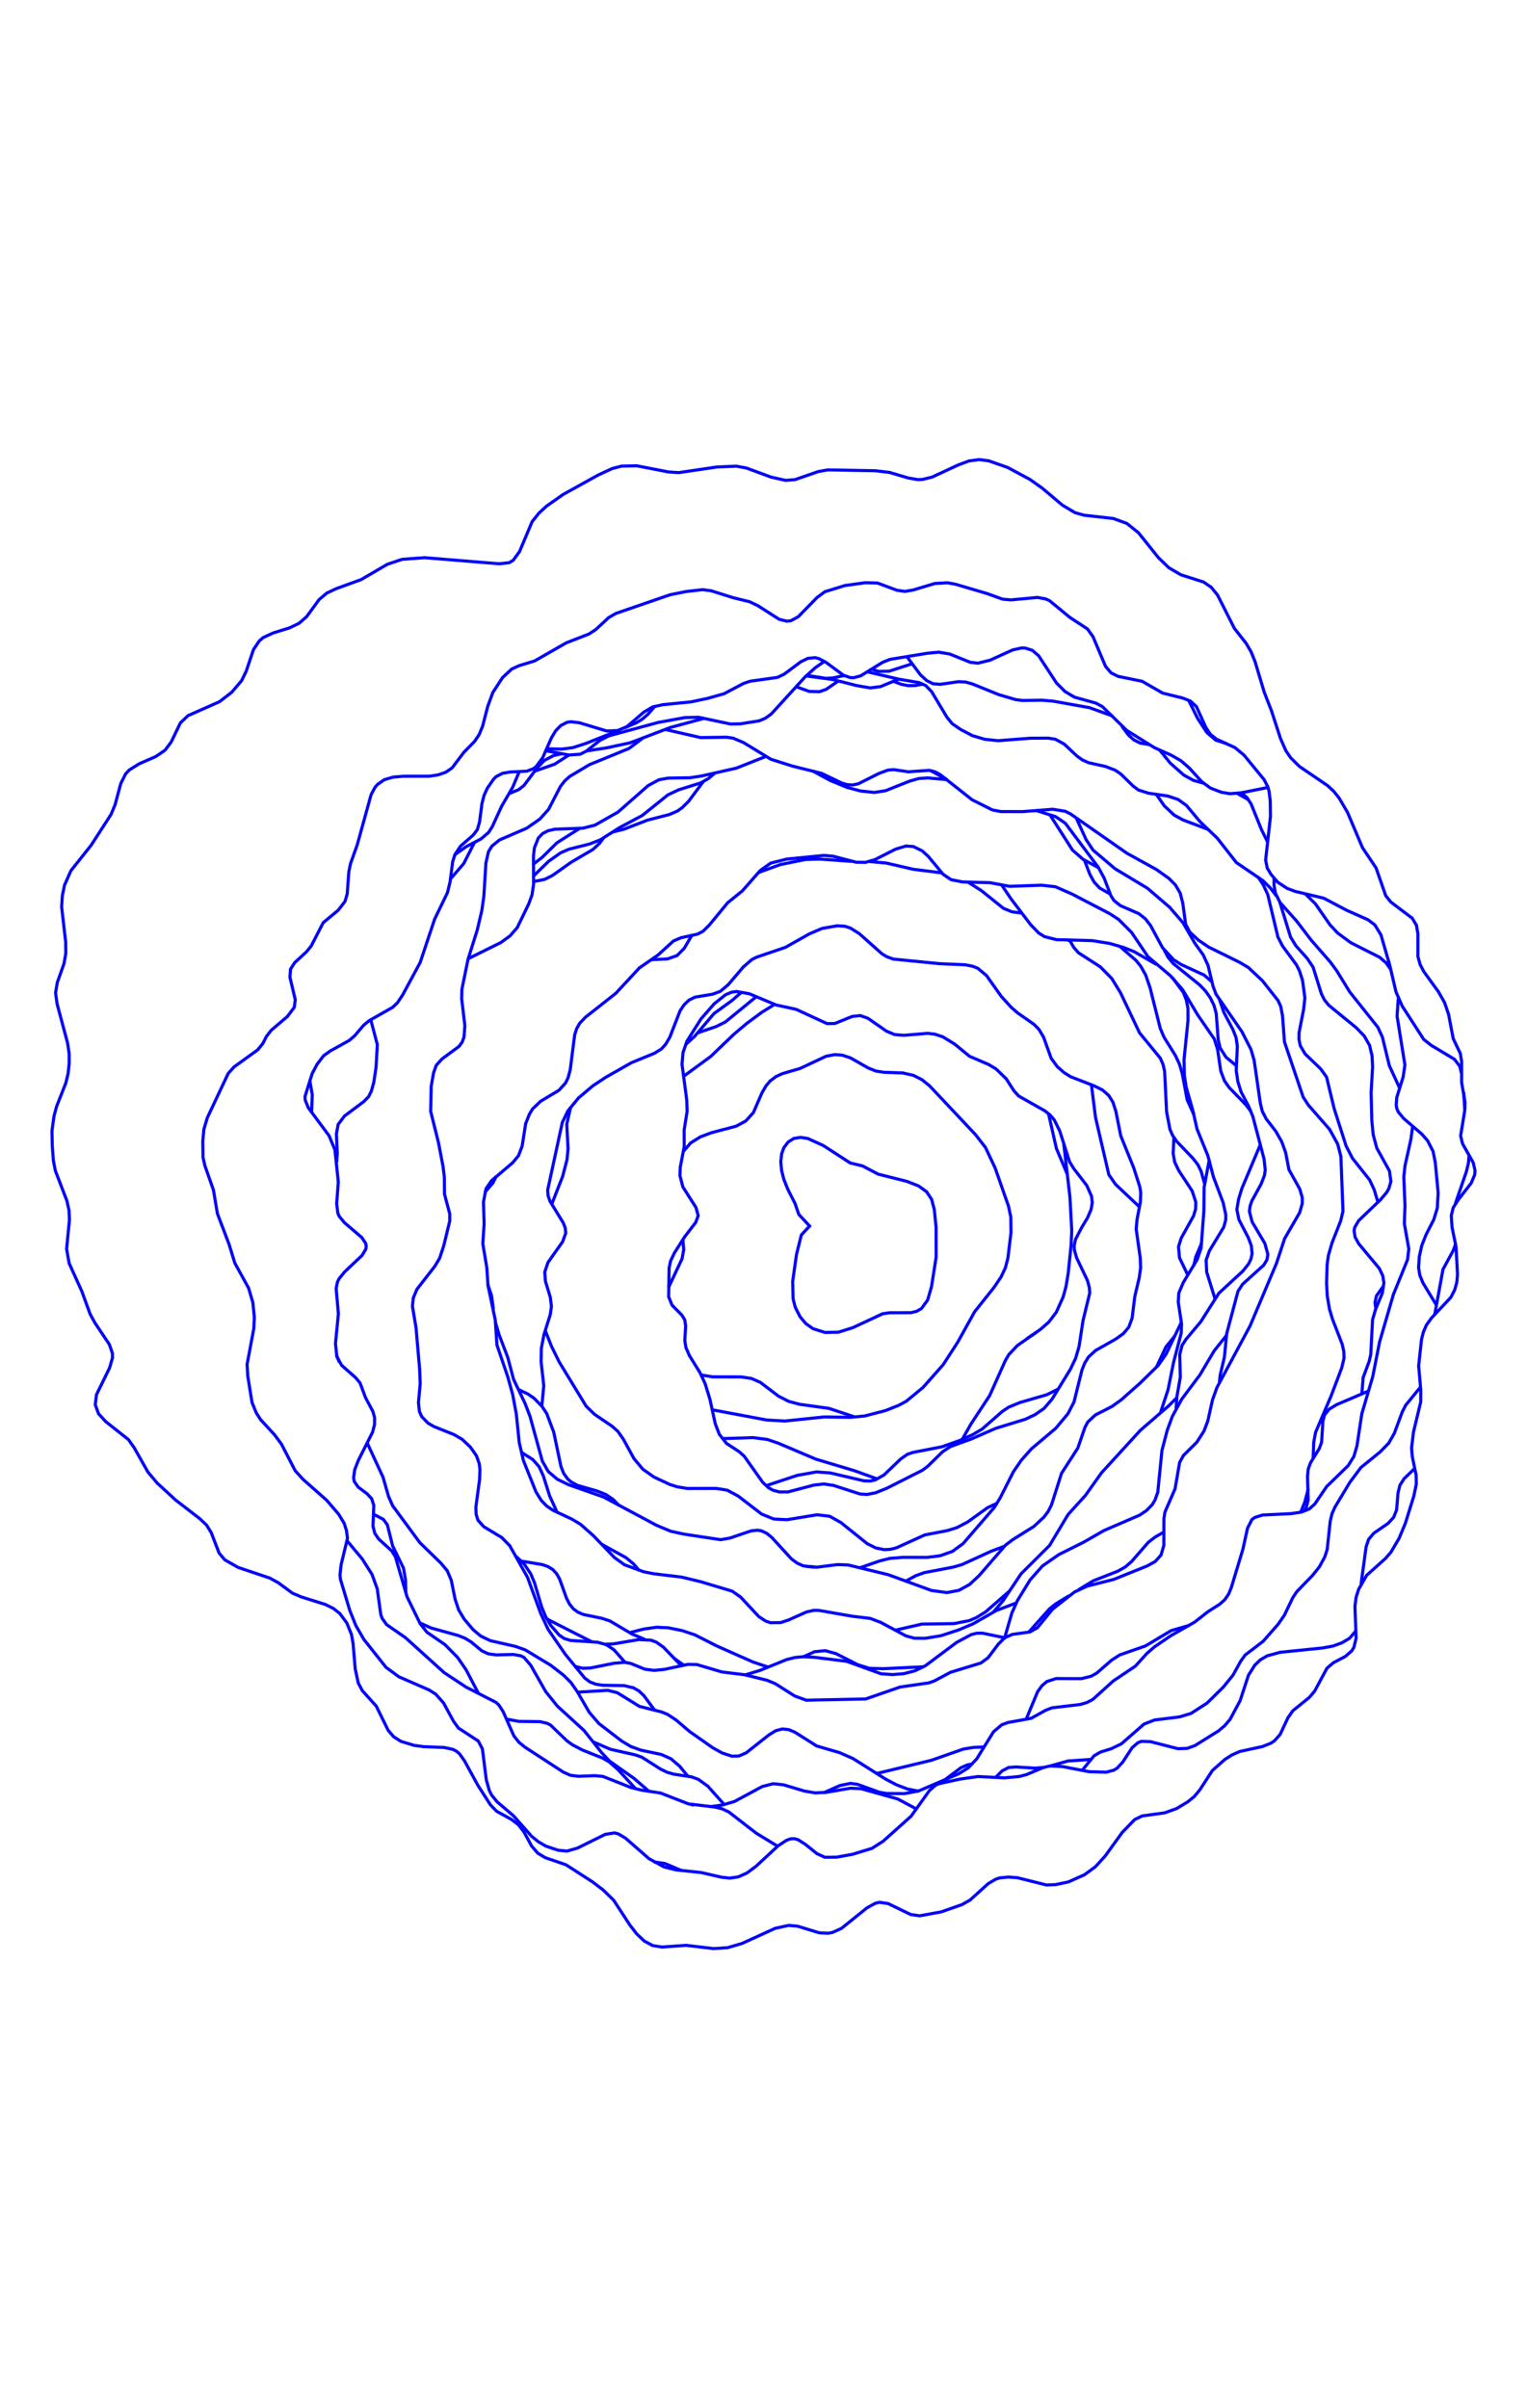 <?xml version="1.0" encoding="utf-8" ?>
<svg xmlns="http://www.w3.org/2000/svg" xmlns:cc="http://creativecommons.org/ns" xmlns:dc="http://purl.org/dc/elements/1.1/" xmlns:ev="http://www.w3.org/2001/xml-events" xmlns:inkscape="http://www.inkscape.org/namespaces/inkscape" xmlns:rdf="http://www.w3.org/1999/02/22-rdf-syntax-ns" xmlns:sodipodi="http://sodipodi.sourceforge.net/DTD/sodipodi-0.dtd" xmlns:xlink="http://www.w3.org/1999/xlink" baseProfile="tiny" height="20.5cm" version="1.2" viewBox="0 0 491.339 774.803" width="13.0cm">
  <defs/>
  <g fill="none" id="layer1" inkscape:groupmode="layer" inkscape:label="1" stroke="#0000ff" style="display:inline">
    <polygon points="253.595,367.431 255.433,366.28 257.613,365.933 259.94,366.304 264.922,368.569 273.562,374.167 277.53,375.127 282.562,377.763 291.803,380.095 295.561,381.56 298.142,383.429 299.768,385.889 300.611,389.079 301.204,394.831 301.225,404.411 299.724,413.985 298.48,418.284 296.48,421.016 294.96,421.886 293.12,422.342 286.207,422.362 284.018,422.685 274.406,427.16 269.721,428.629 265.456,428.7 261.572,427.475 259.227,425.797 257.437,423.647 255.894,420.606 255.181,417.863 255.058,412.252 256.287,403.618 257.836,397.342 260.51,394.464 257.037,390.737 255.801,387.171 253.501,382.661 252.209,379.423 251.486,376.57 251.232,373.778 251.508,371.228 252.212,369.269"/>
    <polyline points="219.957,370.365 222.211,367.745 225.316,365.789 228.907,364.442 236.851,362.341 239.92,360.702 242.42,357.954 245.145,351.672 246.446,349.403 247.816,347.784 249.689,346.364 251.783,345.42 257.446,343.759 265.776,339.844 268.547,339.318 270.986,339.473 273.697,340.38 279.328,343.592 281.792,344.581 284.406,345.002 290.438,345.201 293.888,345.978 296.681,347.388 299.119,349.365 313.88,365.048 317.073,369.165 320.19,375.754 324.506,388.081 325.251,391.603 325.299,396.625 324.307,404.8 323.493,407.916 322.103,410.851 319.875,414.161 313.595,422.046 308.154,431.857 303.458,439.099 296.987,446.399 291.61,450.829 289.236,452.112 284.941,453.827 278.211,455.58 273.589,456.005 265.114,455.893 252.568,457.199 246.694,456.871 229.161,453.582"/>
    <polyline points="232.331,462.857 242.309,462.533 246.897,463.136 250.316,464.29 262.524,469.467 275.082,473.233 282.314,475.864"/>
    <polyline points="275.168,455.931 266.727,453.131 257.311,451.817 253.785,450.88 250.505,449.204 244.665,444.766 241.792,443.507 238.414,443.005 229.281,442.982 225.648,442.394"/>
    <polyline points="215.115,414.218 219.48,404.949 219.99,402.022 219.727,398.852"/>
    <polyline points="177.501,387.522 181.046,378.457 182.455,373.058 182.778,369.671 182.374,361.713 183.616,356.16"/>
    <polyline points="159.682,378.424 158.594,380.609 156.019,383.587"/>
    <polyline points="156.986,413.351 158.178,416.935 158.769,421.3"/>
    <polyline points="159.44,425.551 160.61,429.48 163.401,436.786 165.243,443.771 168.952,451.558 170.53,455.66 174.496,470.075 176.395,473.426 179.303,475.919 182.92,477.684 194.251,481.666 211.278,490.763 215.833,492.662 220.043,493.584 231.869,495.377 234.882,494.846 241.693,492.538 243.716,492.327 244.971,492.516 246.731,493.339 248.398,494.71 254.623,501.526 256.512,502.921 258.493,503.803 262.603,504.243 269.48,503.389 272.902,503.507 285.833,506.649 299.702,511.712 304.694,512.396 308.536,511.669 311.977,509.784 314.998,506.98 323.545,497.125 325.897,495.346 332.689,491.095 335.912,488.096 337.274,486.292 338.342,484.151 341.577,473.999 346.793,465.923 349.096,459.246 350.021,457.498 352.445,455.252 357.804,452.506 360.771,450.382 366.768,445.069 372.687,439.283 375.211,435.664 380.126,425.393"/>
    <polyline points="378.013,429.833 375.158,433.349 372.117,439.826"/>
    <polyline points="378.644,449.692 375.989,452.359 366.949,460.168 354.441,473.84 349.223,481.162 343.664,487.29 337.723,497.22 328.536,506.363 322.805,514.94 319.692,518.597"/>
    <polyline points="326.977,515.744 320.571,518.169 313.143,522.429 308.419,524.423 302.732,526.276 297.664,527.104 294.185,527.076 291.469,526.314 283.348,521.962 279.996,520.698 274.393,520.03 263.436,518.126 261.883,518.1 259.511,518.629 253.714,521.22 251.18,522.049 247.904,522.09 246.351,521.555 244.157,520.119 238.296,513.836 235.618,511.945 225.352,508.868 219.301,507.414 210.296,506.335 207.048,505.677 200.936,503.447 197.675,501.094 190.935,494.092 186.788,490.419 184.027,488.766 177.917,485.913 175.876,484.52 174.181,482.778 172.451,479.981 168.421,469.912 167.081,464.165 166.123,454.89 164.981,448.763 163.407,443.036 159.902,432.743 159.357,424.662 157.014,413.55 156.644,407.88 155.355,400.162 155.772,393.77 155.571,386.664 156.381,382.464 158.173,379.85 164.96,374.088 166.847,371.798 168.012,368.722 169.135,361.543 170.34,358.483 171.376,356.772 173.95,354.315 179.867,350.773 182.004,348.396 182.799,346.722 183.468,344.248 184.91,332.964 185.537,330.973 186.52,329.234 188.334,327.315 198.165,319.565 205.754,311.386 211.692,307.293 216.666,302.769 219.106,301.703 224.412,300.551 226.162,299.658 228.18,297.686 234.149,290.439 238.844,286.656 244.673,280.023 248.009,277.686 253.121,276.408 265.087,275.223 268.098,275.491 275.495,277.414 278.462,277.454 281.543,276.568 288.157,273.205 291.503,272.2 293.874,272.363 296.774,273.782 298.735,275.585 303.45,281.282 306.018,283.026 309.707,283.752 318.593,284.002 324.881,285.166 335.085,284.798 339.589,285.298 344.971,287.661 357.063,293.96 359.941,295.827 364.132,300.033 369.379,307.813 376.602,313.927 380.541,318.444 385.358,326.501 390.73,334.298 391.775,337.601 392.794,344.572 393.987,347.732 395.495,349.885 400.817,355.381 402.525,357.582"/>
    <polyline points="405.479,368.397 399.582,382.407 398.544,385.805 397.976,389.118 398.63,392.371 401.654,398.187 402.625,400.75 402.883,403.308 402.551,404.984 401.775,406.616 399.906,408.958 392.185,416.076 386.412,425.192 381.612,430.906 380.354,432.849 379.611,435.747 379.779,443.133 378.677,449.405 378.426,453.187"/>
    <polyline points="373.379,454.597 375.831,447.159 377.649,438.179 380.092,428.88 380.174,425.851 379.119,418.9 379.301,416.03 380.726,412.658 385.254,405.157 386.472,401.528 387.367,389.585 387.443,382.042 389.088,373.214"/>
    <polyline points="387.588,380.805 386.482,376.853 385.444,374.742 383.914,372.751 378.606,367.215 377.324,365.339 376.459,363.371 375.377,357.749 374.736,344.682 374.229,342.456 373.318,340.416 366.673,332.314 360.53,319.385 357.747,314.838 354.043,311.073 346.991,306.53 345.511,304.828 344.132,302.454"/>
    <line x1="344.268" x2="343.529" y1="302.727" y2="302.453"/>
    <polyline points="360.232,304.42 365.515,308.987 367.06,310.885 368.665,313.78 370.055,317.815 373.325,330.837 374.544,333.705 378.219,339.62 379.529,342.424 380.409,345.417 381.992,353.85 384.132,358.574"/>
    <polyline points="377.722,365.998 377.486,371.117 377.976,373.885 379.233,376.525 383.606,383.187 384.77,386.759 384.714,388.968 384.051,391.189 380.074,398.348 379.203,401.116 379.518,404.651 382.21,410.257"/>
    <polyline points="384.111,407.273 384.763,404.376 386.663,399.925"/>
    <polyline points="390.962,417.914 388.263,409.237 388.096,405.408 389.136,402.442 393.753,394.831 394.406,392.451 394.421,390.863 393.569,386.941 390.428,378.604 388.658,371.845 385.153,363.221 383.808,357.255 381.699,349.878 381.081,345.966 380.986,340.869 382.262,328.308 382.249,324.414 381.723,321.746 380.767,319.321 377.326,314.66"/>
    <polyline points="372.198,310.355 364.936,306.197 361.58,304.851 357.144,303.565 351.504,302.641 339.914,302.314 336.071,301.346 334.227,300.183 331.638,297.511 325.336,289.224 322.31,284.74"/>
    <polyline points="311.466,283.812 315.798,286.562 322.872,292.246 325.6,293.36 328.764,293.778"/>
    <polyline points="348.954,276.766 350.651,281.24 352.045,283.787 353.856,285.73 357.207,287.638"/>
    <polyline points="353.486,279.193 348.533,276.503 345.105,273.513 337.762,262.051"/>
    <polyline points="333.38,260.768 339.645,262.736 342.779,264.863 353.379,279.017 355.263,282.489 357.464,288.212 358.449,289.749 360.501,291.373 366.476,293.98 368.566,295.648 370.202,297.765 374.071,304.927 377.635,308.787 379.997,310.292 387.467,313.731 389.976,315.925"/>
    <polyline points="392.388,321.601 393.811,325.741 396.747,331.324 397.729,333.85 398.134,336.627 397.777,344.445 398.297,347.973 399.332,351.292 401.803,356 403.14,359.264 406.725,372.882 407.111,376.388 406.858,378.192 405.779,380.948 402.819,386.358 402.216,388.087 402.025,389.782 402.901,393.138 406.992,400.068 407.968,403.628 407.638,405.369 406.621,407.043 399.858,413.154 398.343,415.451 394.718,429.028 393.976,436.59 392.635,442.318 392.358,444.688"/>
    <polyline points="394.601,429.679 390.664,434.637 386.075,442.378 380.236,450.176 377.228,455.69 375.573,460.195 373.875,466.682 372.536,480.096 371.626,482.658 370.722,484.133 368.93,485.969 366.761,487.446 355.262,492.411 348.771,496.13 340.695,500.169 335.409,503.846 331.451,508.322 327.41,514.902 325.579,518.97 323.269,526.928 316.055,525.439 314.215,525.478 312.522,525.909 307.82,528.413 297.766,535.926 294.38,537.563 290.829,538.479 287.179,538.779 283.478,538.51 272.46,534.518 261.971,533.208 258.49,533.036 255.845,533.267 253.134,533.937 244.526,537.433 239.812,538.875"/>
    <polyline points="247.151,536.365 242.256,534.72 230.694,529.6 223.564,525.983 219.427,524.607 215.071,523.731 211.319,523.541 207.123,524.131 202.545,525.297"/>
    <polyline points="207.455,527.443 203.325,525.714 196.212,521.5 193.525,520.638 187.72,519.448 185.969,518.711 184.465,517.595 183.245,516.078 182.29,514.217 180.069,508.036 179.114,506.339 177.888,505.003 176.354,504.042 174.536,503.399 167.841,502.283"/>
    <polyline points="166.087,500.784 168.632,503.156 170.768,506.338 171.982,509.235 174.292,517.027 175.585,520.17 177.221,522.946 179.9,526.046 181.544,527.167 183.508,527.789 192.302,528.371 195.159,529.185 197.562,530.819 201.132,534.85"/>
    <polyline points="194.769,529.03 197.497,528.879 205.52,527.52 209.476,527.707 211.188,528.35 213.487,529.971 219.173,535.888"/>
    <line x1="219.969" x2="216.736" y1="535.719" y2="533.403"/>
    <polyline points="210.664,550.251 207.172,545.545 205.586,544.038 203.807,543.025 200.776,542.322 193.977,542.212 191.802,541.895 189.834,541.154 188.146,539.89 181.883,532.237 176.335,524.192 173.963,519.063 169.746,507.506 164.017,497.311 161.444,494.683 155.643,491.175 153.778,489.087 153.198,487.161 153.119,484.867 154.301,476.122 154.443,472.823 154.201,470.898 153.313,468.395 151.345,465.572 148.733,463.104 146.114,461.576 139.595,458.956 137.706,457.86 135.694,455.773 134.944,454.098 134.649,451.234 135.207,445.172 135.024,440.506 133.859,427.137 132.709,420.279 132.987,417.593 134.157,414.801 139.924,407.384 141.452,404.823 142.795,400.755 144.706,392.888 144.714,390.555 143.02,384.17 142.965,378.583 142.551,375.302 141.088,367.627 138.573,357.548 138.743,349.519 139.504,345.187 140.377,342.731 142.235,340.693 147.727,336.64 148.724,335.255 149.303,333.663 149.577,329.978 148.553,321.368 148.629,318.27 150.596,308.644 153.573,299.189 155.042,292.931 155.696,288.274 156.344,277.665 157.166,274.043 158.292,272.207 160.706,270.247 169.524,266.436 173.703,263.524 176.505,260.409 180.343,253.004 181.726,251.233 183.327,249.793 189.694,246.007 202.416,240.799 206.713,237.565"/>
    <polyline points="200.967,234.205 204.829,232.504 206.727,231.324 208.506,229.782 210.706,227.231"/>
    <polyline points="213.955,234.676 225.412,237.307 233.793,237.195 235.929,237.506 239.277,238.933 248.044,244.287 254.954,246.48 264.382,248.82 270.758,251.894 272.54,252.447 274.329,252.563 276.144,252.182 282.793,248.852 285.708,247.773 287.608,247.617 292.223,248.32 298.996,247.849 300.83,248.305 302.551,249.233 312.775,257.318 319.309,260.587 322.019,261.11 328.974,261.134 338.752,260.37 342.762,261.018 344.483,261.888 362.634,274.539 372.139,279.781 376.151,282.64 378.214,284.73 379.738,287.338 380.574,290.549 381.507,297.374 382.854,299.918 385.635,302.492 388.926,304.722 398.794,309.581 401.65,311.262 406.181,315.506 411.23,321.912 412.084,323.742 412.672,326.81 413.3,335.231 419.31,352.961 421.015,355.576 427.796,363.33 430.423,368.079 431.457,372.108 432.129,389.677 431.39,392.779 428.604,399.874 427.452,403.85 427.023,406.834 426.844,412.859 427.065,416.942 427.775,421.147 428.754,424.429 431.882,432.519 432.393,434.817 432.459,437.028 431.706,440.138 428.31,449.117 423.31,460.837 422.711,464.052 422.527,469.233"/>
    <polyline points="420.983,478.92 419.838,483.286 418.528,486.537"/>
    <polyline points="419.682,486.197 420.355,484.875 420.927,482.639 420.715,475.021 420.935,472.701 421.667,470.658 424.508,466.041 425.253,464.009 425.665,457.211 426.23,455.147 427.671,453.411 429.988,451.964 440.199,447.615"/>
    <polyline points="438.189,448.614 438.616,443.209 440.57,437.959 441.064,435.78 441.65,424.558 442.589,421.343 444.783,416.024 445.296,412.704 444.916,410.424 443.808,408.104 437.19,400.144 436.012,397.996 435.699,395.884 435.932,394.831 437.186,392.706 444.229,385.971 446.183,383.627 446.864,382.457 447.545,380.142 447.095,376.776 443.008,369.378 441.854,365.07 441.409,360.642 441.18,351.55 441.661,343.223 441.483,339.698 440.686,336.347 438.971,333.314 436.381,330.639 427.56,323.437 426.134,321.678 425.17,319.713 422.515,311.201 420.681,308.436 416.951,304.259 415.246,301.45 411.818,290.292"/>
    <polyline points="410.731,288.296 408.77,285.711 406.368,283.337 397.826,277.526 391.68,269.678 386.093,264.323 381.768,259.155 379.054,257.204 375.692,256.102 369.534,255.197 366.284,254.169 364.565,252.863 360.619,249.013 358.822,247.791 355.732,246.617 350.236,245.385 348.276,244.505 346.519,243.239 342.414,239.386 339.55,237.833 337.333,237.489 331.5,237.516 321.108,238.312 316.897,237.863 312.93,236.698 309.167,234.731 306.405,232.857 304.72,230.792 299.781,222.554 297.881,220.584 295.78,219.632 289.175,218.513 279.2,216.173"/>
    <polyline points="280.507,215.297 282.656,216.008 286.062,215.959 293.442,213.569"/>
    <polyline points="291.831,211.311 296.174,217.119 298.158,218.951 300.248,219.997 302.491,220.18 308.427,219.322 310.728,219.444 312.912,220.064 321.349,223.486 326.765,225.08 329.057,225.379 335.184,225.272 338.785,225.572 350.587,227.69 357.952,230.351"/>
    <polyline points="360.958,233.634 363.073,236.459 364.822,238.046 366.902,239.09 369.909,239.581"/>
    <polyline points="373.228,241.432 376.549,245.524 380.906,249.367 383.988,251.074 387.224,251.97"/>
    <line x1="398.065" x2="401.768" y1="255.246" y2="257.346"/>
    <polyline points="399.4,255.072 401.199,256.587 402.555,258.648 405.936,266.995 407.825,270.798"/>
    <polyline points="404.72,282.029 406.475,284.679 407.914,287.777 411.192,301.482 412.672,304.356 417.156,310.434 418.132,312.354 419.123,315.479 419.868,321.076 419.461,324.771 418.007,332.193 417.973,334.408 418.381,336.428 419.946,339.091 424.93,343.88 426.849,346.544 429.287,356.673 433.133,368.695 435.177,372.659 440.691,379.611 442.175,382.781 443.381,386.798"/>
    <polyline points="468.234,387.419 471.858,376.86 472.491,374.212 472.704,371.587"/>
    <line x1="471.332" x2="470.958" y1="356.9" y2="351.4"/>
    <polyline points="470.246,345.336 469.713,343.059 468.002,340.812 460.494,336.298 458.103,334.407 451.169,323.67 449.188,319.148 447.177,310.555 444.349,300.79 442.374,297.579 440.201,295.936 433.304,292.867 425.956,288.985 416.777,286.803 414.195,285.849 411.151,283.862 408.932,281.267 407.757,279.288 407.236,276.741 408.793,262.686 408.724,257.666 408.335,254.561 407.958,253.168 406.738,250.826 400.275,242.946 397.354,240.521 391.433,237.821 389.47,236.256 388.0,234.026 384.971,227.347 383.068,225.579 380.623,224.613 374.093,222.989 367.492,219.193 359.743,217.614 357.503,216.485 355.726,214.401 351.675,204.807 349.887,202.338 344.263,198.657 337.723,193.272 336.497,192.713 333.837,192.215 325.265,193.01 322.597,192.774 317.617,190.975 307.449,187.972 304.844,187.499 300.786,187.734 293.885,189.806 291.216,190.28 288.65,189.924 282.32,187.575 278.4,187.481 271.856,188.393 265.392,190.393 262.87,192.269 256.846,198.432 254.457,199.717 253.234,199.87 250.709,199.249 243.965,194.937 241.231,193.612 235.846,192.287 228.853,190.081 226.101,189.716 220.831,190.311 215.644,191.348 198.167,197.365 195.851,198.703 191.718,202.541 189.501,203.992 182.224,206.81 172.067,212.629 166.995,214.181 164.621,215.279 161.699,218.008 158.586,222.786 156.94,227.267 155.269,233.697 154.152,236.382 152.697,238.545 149.24,242.065 145.474,247.06 143.47,248.435 141.012,249.3 138.135,249.735 129.676,249.753 126.424,250.04 123.642,250.869 121.494,252.361 120.652,253.336 119.403,255.69 114.947,271.814 112.766,277.907 112.233,280.55 111.726,287.575 111.03,289.98 108.849,292.818 104.001,296.856 100.144,304.341 98.596,306.242 94.799,309.743 93.487,311.811 93.291,314.4 95.016,321.7 94.683,324.119 92.463,327.053 87.238,331.503 85.687,333.527 84.587,335.718 82.946,337.753 75.297,343.283 73.412,345.397 66.711,359.615 65.595,363.349 65.248,367.207 65.328,372.402 65.926,375.041 68.682,382.891 69.956,390.465 73.706,400.34 75.554,406.361 79.999,414.441 81.362,419.066 81.837,423.791 81.671,427.434 79.509,438.945 79.716,442.666 81.084,451.197 82.483,454.621 83.856,456.75 88.33,461.614 90.561,464.629 94.978,473.171 97.491,475.95 105.087,482.661 108.954,487.156 110.75,490.129 111.474,492.407 111.805,494.953 109.755,503.438 109.405,506.64 109.524,508.056 112.56,518.162 114.519,523.034 117.091,527.477 124.205,536.441 128.332,539.484 138.071,543.725 140.195,545.068 142.707,547.88 145.96,553.86 147.518,555.989 153.882,560.145 155.222,562.681 156.474,572.645 157.455,576.106 158.164,577.518 159.976,579.732 165.216,584.199 171.033,590.776 173.227,592.562 175.622,593.958 179.565,595.286 182.447,595.56 185.815,594.599 194.737,590.185 197.701,589.713 198.97,590.034 201.258,591.399 208.844,598.02 213.654,600.66 217.555,601.62 225.583,602.462 232.088,603.958 234.744,604.26 237.496,603.88 240.348,602.616 243.268,600.448 250.401,593.839 253.056,592.105 254.337,591.632 255.584,591.572 256.807,591.907 259.222,593.458 262.896,596.411 265.416,597.553 269.241,597.514 274.315,596.597 280.556,594.688 284.162,592.391 293.159,584.34 299.07,576.076 301.098,574.314 302.182,573.869 308.898,572.401 314.605,571.583 323.152,571.997 327.932,571.572 330.214,570.987 335.628,568.709 337.933,568.157 341.853,568.373 350.485,570.029 356.001,570.174 358.438,569.518 359.484,568.851 361.256,566.931 364.278,562.31 366.142,560.691 367.294,560.256 370.206,560.361 379.019,562.619 382.003,562.513 384.49,561.624 392.118,556.872 394.07,555.203 395.77,553.227 399.018,547.194 401.722,538.966 403.759,535.738 405.53,534.032 407.729,532.748 411.894,531.605 425.563,530.211 428.896,529.599 431.784,528.554 434.235,527.111 436.387,524.58"/>
    <polyline points="437.949,509.659 439.561,497.707 440.379,495.275 442.01,493.318 446.658,490.106 448.44,488.164 449.379,485.78 449.835,480.359 450.44,477.861 451.82,475.717 455.271,472.397"/>
    <polyline points="457.063,446.27 452.29,452.133 451.18,454.321 448.656,461.124 446.844,464.309 444.126,467.101 437.904,472.147 434.335,476.921 429.534,484.91 428.589,487.046 428.026,489.417 427.041,498.532 426.278,500.893 424.559,504.072 422.315,506.888 417.283,512.073 415.957,514.067 413.287,519.644 411.214,522.632 406.432,528.07 400.639,532.492 399.208,534.479 396.743,538.95 393.63,542.788 388.384,547.954 383.23,551.273 379.533,552.388 371.499,553.383 368.111,554.697 360.81,561.071 357.571,562.625 354.094,563.699 352.034,564.909 348.154,569.654"/>
    <polyline points="350.882,566.084 343.652,566.573 338.007,568.153"/>
    <polyline points="335.88,568.634 333.19,568.884 326.895,568.498 324.528,568.671 322.457,569.752 320.335,571.883"/>
    <polyline points="312.907,567.543 311.299,567.811 309.211,568.728 304.357,572.365"/>
    <polyline points="295.437,576.265 292.012,575.599 288.395,574.217 284.797,572.308 274.471,565.792 270.146,563.888 262.772,561.742 255.743,557.3 253.759,556.48 251.728,556.274 249.608,556.836 247.363,558.214 240.108,563.949 237.731,564.986 235.506,565.039 232.381,564.008 229.411,562.372 221.916,557.118 217.537,553.391 214.829,551.599 212.898,550.81 205.764,549.017 198.593,544.595 195.493,543.841 185.852,544.442"/>
    <polyline points="184.897,536.133 187.539,536.742 189.928,536.664 197.545,535.136 200.98,534.833 202.967,535.196 207.471,537.041 210.468,537.418 213.691,537.12 221.304,535.501 224.222,535.546 232.227,537.92 239.611,538.837 246.815,540.608 249.477,541.711 255.687,545.654 259.421,547.021 278.563,546.614 289.601,542.784 298.918,541.439 300.703,540.785 305.816,538.047 315.609,535.058 317.956,533.331 321.215,528.985 323.297,526.906 325.774,525.834 331.397,525.059 333.779,523.721 338.709,517.7 345.746,512.202 349.825,510.312 358.334,508.165 369.168,503.802 371.707,502.401 373.586,500.297 374.477,497.25 374.518,488.625 374.822,486.534 378.09,479.019 379.56,470.551 380.77,468.308 385.106,464.003 387.408,460.397 388.633,457.18 390.147,450.378 391.573,446.41 402.238,426.579 410.712,406.502 413.361,398.482 418.203,390.115 419.018,387.24 419.031,385.337 418.213,382.545 414.736,376.311 413.684,370.84 412.41,367.31 410.492,363.949 407.429,359.999 406.159,357.539 405.526,354.917 403.552,341.216 402.532,337.672 399.617,331.948 391.286,319.894 390.31,317.295 388.72,310.643 387.143,307.213 384.433,303.438 380.646,296.878 376.352,291.908 369.227,285.796 358.753,279.487 351.691,273.495 349.467,270.122 346.308,263.18"/>
    <polyline points="372.05,255.558 374.621,259.256 377.781,262.236 380.695,263.822 388.871,266.914"/>
    <polyline points="408.008,253.353 399.295,255.091 395.784,255.362 393.008,254.903 389.499,253.562 386.663,251.48 382.67,247.09 380.004,244.768 376.928,243 371.491,240.57 362.574,235.02 354.719,227.35 352.632,226.222 345.696,224.295 342.643,222.452 339.93,219.727 334.215,210.997 332.214,209.263 329.868,208.496 328.573,208.488 325.796,209.128 318.549,212.416 314.621,213.372 312.261,213.108 305.606,210.431 302.108,209.827 298.457,210.167 286.442,212.135 284.044,213.065 276.939,217.438 274.682,218.041 273.57,218.008 271.357,217.231 265.713,213.059 263.393,211.86 262.233,211.594 259.935,211.821 257.69,212.91 252.297,216.922 250.143,217.942 241.287,219.19 239.145,219.935 232.986,223.197 227.68,224.695 222.288,225.828 213.312,226.72 210.027,227.434 207.101,229.165 201.781,233.738 198.761,235.04 195.214,235.189 186.465,232.55 183.712,232.211 182.497,232.38 180.435,233.424 178.761,235.166 177.412,237.435 174.62,243.776 172.49,246.657 171.602,247.327 169.465,248.125 164.185,248.376 161.696,248.801 159.648,249.861 158.83,250.666 156.8,253.607 155.75,255.906 155.065,258.601 154.3,264.495 153.576,266.949 152.242,268.69 148.175,272.24 146.358,274.995 145.647,277.291 144.822,283.734 143.99,287.159 139.854,295.72 135.195,309.675 129.537,320.159 127.865,322.643 126.332,324.097 118.788,328.383 117.001,329.855 114.172,333.184 112.397,334.738 106.236,338.148 104.086,339.704 101.991,342.471 100.437,345.442 98.135,352.805 98.215,353.958 99.228,356.445 105.887,365.405 107.756,369.897 108.857,380.251 108.329,387.28 108.703,390.313 109.147,391.327 110.802,393.345 116.434,398.174 117.669,400.043 117.836,400.985 117.684,401.94 116.5,403.911 110.87,409.227 109.098,411.411 108.576,412.481 108.161,414.568 108.883,422.68 107.942,432.301 108.385,436.466 109.927,439.271 114.454,443.267 115.85,444.944 117.615,449.671 119.994,454.149 120.528,456.102 120.522,458.295 119.869,460.799 115.303,469.863 114.13,472.859 113.77,475.498 113.987,476.624 115.236,478.445 118.107,480.595 119.617,482.23 120.277,484.366 120.016,491.019 120.587,493.31 121.847,495.154 126.054,498.991 127.225,500.884 130.982,513.771 135.197,522.386 137.364,525.137 143.168,529.13 147.228,533.254 149.956,537.209 153.934,544.804"/>
    <polyline points="162.873,553.077 166.901,553.834 173.751,553.915 176.114,554.477 177.144,555.01 182.364,560.043 184.287,561.433 187.413,563.055 193.955,565.669 196.002,566.846 198.81,569.312 204.562,575.551"/>
    <polyline points="208.76,576.289 204.043,572.202 196.108,566.595 193.504,563.793 187.915,556.762 179.327,548.911 175.613,544.286 170.759,535.758 168.589,533.238 167.614,532.754 165.26,532.313 159.648,532.448 157.097,532.093 155.016,531.12 151.586,528.271 149.649,527.091 147.428,526.204 138.716,523.791 135.047,522.125"/>
    <polyline points="130.572,512.462 130.482,508.264 129.817,504.494 126.348,497.41 124.641,490.607 123.364,488.847 120.191,487.173"/>
    <polyline points="111.705,495.773 116.575,501.594 119.701,506.541 121.378,511.178 122.531,519.496 122.979,520.703 124.388,522.686 130.475,526.912 142.934,538.164 149.956,542.801 159.608,547.724 160.482,548.533 161.882,550.671 165.356,558.519 166.965,560.551 168.88,562.11 181.262,570.167 183.514,571.165 186.073,571.498 191.503,571.305 194.025,571.551 202.994,575.1 206.516,575.978 212.533,576.881 221.526,580.383 229.917,581.389 232.253,581.93 234.501,582.971 243.319,589.8 250.212,594.001"/>
    <polyline points="233.035,580.599 227.747,574.674 224.703,572.483 222.532,571.688 216.801,570.822 214.585,570.18 212.492,569.155 206.525,565.349 204.369,564.602 196.446,562.825 191.02,560.492"/>
    <polyline points="221.296,571.446 218.724,568.29 215.904,565.875 212.807,564.487 206.15,563.074 202.968,561.919 200.035,560.154 192.733,554.553 189.593,550.908 185.739,544.247 183.707,541.326 181.377,539.008 177.176,535.757 169.013,530.837 165.876,529.715 157.731,527.854 154.686,526.387 152.179,524.27 149.344,520.902 147.605,518.004 146.449,514.578 145.204,508.418 143.9,505.35 141.884,502.942 135.069,496.305 126.317,484.414 125.035,481.488 123.239,475.261 118.202,464.356"/>
    <line x1="109.23" x2="108.275" y1="438.36" y2="435.985"/>
    <polyline points="166.698,447.012 169.952,448.553 171.866,449.894 174.374,452.451 175.904,454.762 178.183,460.816 180.502,471.845 181.371,474.035 182.672,475.858 183.804,476.826 185.853,477.914 192.137,479.724 194.952,480.845 197.309,482.451 199.245,484.426"/>
    <polyline points="193.584,496.839 201.426,501.157 203.889,503.197 205.65,505.285"/>
    <line x1="190.356" x2="175.959" y1="528.197" y2="520.887"/>
    <polyline points="179.285,486.617 176.879,481.34 174.8,474.79 173.465,471.887 171.419,469.583 167.671,467.21"/>
    <polyline points="174.348,452.42 174.965,445.814 174.11,438.116 174.174,433.857 175.02,429.443 177.062,422.925 177.429,420.328 177.068,417.361 175.506,412.246 175.282,409.277 176.327,406.166 181.039,399.5 182.048,396.73 181.878,395.103 181.252,393.462 176.967,386.48 176.349,384.671 176.219,382.894 180.93,361.157 182.715,357.44 186.141,353.253 190.825,349.293 194.938,346.59 203.166,341.912 210.617,338.86 212.809,337.492 214.171,336.008 215.52,333.726 218.814,325.232 220.102,323.3 221.696,321.765 223.666,320.81 229.297,319.864 231.8,318.938 234.334,316.798 239.155,311.13 241.917,308.728 243.46,307.946 252.703,304.807 260.403,300.47 264.505,298.717 269.353,297.864 271.789,298.002 273.588,298.572 276.475,300.373 283.793,306.884 285.329,307.809 287.444,308.572 302.351,310.055 310.523,310.398 312.962,310.871 314.642,311.542 317.429,313.881 322.15,320.546 325.287,324.008 327.434,325.896 332.661,329.538 334.289,331.172 335.792,333.701 338.236,340.498 340.207,343.196 342.378,345.092 344.476,346.419 352.105,349.381 354.776,350.71 356.765,352.466 358.086,354.578 359.045,357.529 360.621,365.438 364.806,375.77 366.726,381.753 367.048,383.602 366.937,386.747 365.858,392.376 365.588,395.443 366.9,404.789 367.004,407.946 366.574,411.049 365.14,417.144 364.284,424.065 363.194,427.027 361.454,429.074 359.044,430.805 352.502,434.506 350.216,436.625 349.004,438.6 348.143,440.77 345.581,451.064 343.613,454.875 339.724,459.522 331.863,466.16 328.626,469.803 326.087,473.5 321.864,481.849 319.952,484.975 309.927,496.604 306.441,499.152 302.487,500.545 298.28,501.071 290.482,501.062 286.383,501.381 283.066,502.202 276.776,504.385"/>
    <line x1="262.963" x2="259.303" y1="504.222" y2="503.998"/>
    <polyline points="246.486,478.01 256.525,474.683 262.704,473.578 267.166,473.903 277.953,476.433 280.052,476.502 281.574,476.162 284.424,474.572 289.84,469.383 291.933,467.923 293.759,467.292 303.078,465.489 308.782,463.47 312.951,461.593 316.015,459.792 322.486,454.121 324.627,452.699 328.242,451.219 336.803,448.745 340.592,446.862"/>
    <line x1="330.452" x2="333.375" y1="430.659" y2="428.721"/>
    <polyline points="309.628,463.098 312.414,458.172 318.441,449.008 323.497,437.716 324.615,435.811 327.368,432.897 334.784,427.706 337.494,425.332 339.888,422.175 342.079,417.303 342.98,414.029 343.706,409.725 344.649,400.606 344.843,395.794 344.28,385.221 342.303,368.169"/>
    <polyline points="343.36,377.666 339.92,369.521 337.37,358.287"/>
    <polyline points="351.18,349.025 352.517,359.591 356.787,377.931 358.937,381.043 366.671,388.327"/>
    <polyline points="397.775,342.851 394.503,340.151 392.615,337.212 391.989,334.641 391.344,326.087 390.614,323.433 389.433,321.024 387.88,318.839 386,316.877 377.5,310 375.843,307.984 374.577,305.627"/>
    <polyline points="409.95,282.599 409.947,284.797 410.362,287.312 411.869,290.373 417.14,296.256 421.949,302.534 428.033,309.505 430.088,312.292 434.308,319.154 443.338,330.493 444.82,333.704 447.036,342.844 450.328,350.03"/>
    <polyline points="454.554,362.323 453.976,366.587 452.077,375.105 451.696,378.639 452.085,387.892 451.873,393.676 453.309,401.817 452.897,405.292 448.358,416.453 443.89,431.811 441.705,442.91 438.189,454.862 436.615,465.254 435.635,468.585 433.804,471.539 426.884,478.266 423.074,483.874 421.336,485.455 418.743,486.496 415.365,486.994 406.24,487.441 403.715,488.239 402.84,488.89 401.409,491.68 399.932,498.42 396.223,510.684 395.355,512.841 394.107,514.665 392.475,516.125 388.711,518.519 384.425,521.876 376.793,526.23 371.471,529.855 369.039,531.959 365.35,536.037 358.192,540.848 351.612,546.786 349.676,547.789 347.538,548.398 338.481,549.473 336.486,550.243 331.781,552.846 324.31,554.193 322.319,554.938 319.681,557.169 314.27,565.909 311.541,568.786 308.503,570.674 295.584,576.223 291.04,577.072 285.237,577.037 282.894,576.612 275.9,574.082 273.633,573.781 270.263,574.475 265.138,576.75"/>
    <polyline points="282.063,570.599 299.644,566.361 310.032,562.718 313.273,562.2 316.638,562.056"/>
    <polyline points="330.12,553.306 333.872,544.286 335.253,542.361 336.866,541.003 339.797,540.058 347.938,540.087 351.093,539.305 352.919,538.278 357.709,534.109 360.342,532.429 368.583,529.554 376.842,524.618 382.638,522.953"/>
    <polyline points="374.577,492.863 371.67,494.543 369.502,496.207 364.134,502.365 362.084,504.149 359.677,505.502 351.855,508.572 347.034,511.473"/>
    <polyline points="344.056,513.37 339.759,515.973 337.663,517.659 330.965,525.173"/>
    <polyline points="324.762,511.955 317.125,518.619 314.216,520.41 311.892,521.409 306.909,522.38 296.647,522.527 287.894,524.533"/>
    <polyline points="297.186,536.26 284.21,536.883 279.691,536.756 276.041,535.607 268.932,532.012 265.5,531.079 262.052,531.429 258.538,533.035"/>
    <polyline points="291.528,508.663 294.673,506.955 297.412,505.975 306.731,504.189 309.543,503.382 318.831,499.129 323.142,497.497"/>
    <polyline points="320.838,483.633 317.772,485.075 311.341,489.684 307.846,491.518 304.697,492.475 297.587,493.836 288.485,497.971 286.559,498.469 284.569,498.593 281.832,498.043 279.054,496.67 270.526,489.826 266.969,487.843 262.896,487.355 253.213,488.943 248.974,488.729 245.029,487.116 237.558,481.365 233.978,479.437 230.452,478.879 221.148,478.9 217.928,478.371 215.508,477.603 210.391,475.204 206.827,472.683 203.99,469.289 200.588,463.063 198.836,460.56 197.037,458.943 191.285,455.029 188.602,452.418 179.918,438.172 177.453,433.168 175.425,428.042"/>
    <polyline points="108.326,373.98 108.531,371.046 108.243,364.791 108.808,361.771 110.828,359.079 117.044,354.433 118.61,352.828 119.493,351.049 120.277,348.228 121.011,343.316 121.406,336.078 119.291,328.058"/>
    <polyline points="99.667,347.432 100.475,352.262 100.256,358.002"/>
    <polyline points="150.646,308.451 161.19,303.232 164.119,301.099 166.436,298.438 170.134,290.796 171.182,287.937 171.702,284.393 171.65,275.535 171.95,272.798 173.216,269.614 174.609,268.172 176.394,267.26 178.482,266.793 187.561,266.454 191.421,265.483 198.834,261.289 208.575,252.736 212.013,250.88 214.925,250.348 222.005,250.232 225.814,249.65 236.94,247.135 246.252,243.439"/>
    <polyline points="261.55,248.079 267.156,251.117 272.514,253.329 276.902,254.492 281.298,254.963 284.923,254.406 292.66,251.326 295.615,250.481 298.487,250.287 304.725,250.841 299.384,247.92"/>
    <polyline points="297.029,220.072 294.512,220.56 292.269,220.6 290.09,220.198 287.489,219.221"/>
    <polyline points="289.12,218.501 283.365,220.893 280.034,221.336 275.687,220.592 268.008,218.639 259.376,217.472"/>
    <polyline points="259.555,217.301 265.786,218.248 268.007,218.115 271.619,217.35"/>
    <polyline points="269.837,219.038 265.836,221.786 263.679,222.542 260.42,222.459 256.048,220.898"/>
    <polyline points="265.258,212.785 262.339,214.823 259.089,217.748 248.193,229.688 246.269,231.086 244.291,231.917 238.154,232.896 234.989,232.936 224.737,230.759 220.324,230.884 211.77,232.442 195.923,236.738 193.001,238.232 188.636,241.679 186.697,242.657 183.107,242.917 175.638,241.551"/>
    <polyline points="175.904,240.915 180.76,241.006 184.31,240.544 188.572,239.172 199.401,234.845"/>
    <polyline points="188.736,241.605 195.326,240.592 202.792,238.975 215.709,234.049 226.654,231.092"/>
    <polyline points="230.217,248.565 228.01,250.44 225.487,251.875 218.323,254.129 214.916,255.734 206.647,262.376 199.355,266.266 193.164,270.209 189.68,271.553 183.003,273.239 180.378,274.395 176.541,277.099 171.735,281.771"/>
    <polyline points="171.725,283.629 175.275,282.918 177.784,281.659 183.731,277.446 190.793,273.298 192.826,271.41 194.142,269.691"/>
    <polyline points="197.29,267.648 200.681,266.812 208.341,263.87 215.413,262.049 217.891,260.977 219.423,259.924 221.565,257.815 226.269,251.496"/>
    <polyline points="243.947,280.761 251.102,278.159 259.153,276.532 263.627,276.395 274.079,277.138"/>
    <polyline points="279.733,277.192 285.164,277.675 293.86,279.688 303.031,280.841"/>
    <polyline points="249.215,323.166 245.18,325.652 240.258,329.289 236.048,332.845 228.71,339.89 219.792,346.413"/>
    <polyline points="220.52,336.162 223.484,333.452 229.745,326.096 235.476,321.943 238.719,319.129"/>
    <polyline points="243.405,320.624 233.413,328.795 230.464,330.264 224.47,332.317"/>
    <polygon points="225.558,327.821 229.77,322.995 233.477,320.032 235.389,319.224 236.982,319.005 241.082,319.723 249.796,323.362 256.153,324.736 266.122,329.338 268.594,329.302 274.163,327.034 276.787,326.745 279.267,327.618 285.236,331.769 287.9,332.876 290.862,333.104 298.512,332.46 300.825,332.741 303.381,333.599 307.168,335.914 311.966,339.856 318.017,342.45 320.448,343.885 323.765,347.076 326.256,350.961 327.817,352.656 336.241,357.428 337.903,358.764 339.225,360.314 340.99,363.875 344.151,373.798 345.526,376.011 349.681,381.401 351.224,384.873 351.446,386.962 351.091,389.093 349.967,391.747 348.113,394.831 346.061,398.748 345.648,400.681 345.694,402.156 346.433,404.714 349.919,412.022 350.533,414.324 350.645,416 348.484,424.881 347.207,433.232 346.094,437.023 344.406,440.553 338.542,450.114 335.981,453.101 333.159,455.08 329.967,456.61 320.378,459.555 312.625,462.943 305.836,465.4 303.294,467.07 298.603,471.673 296.875,472.999 285.291,478.856 281.697,480.292 279.022,480.818 276.819,480.695 268.155,477.901 265.036,477.447 261.88,477.805 253.542,480.01 250.767,480.009 248.654,479.437 247.179,478.584 245.395,476.893 239.474,468.532 237.909,467.118 233.757,464.399 231.463,461.483 230.153,458.091 228.423,450.172 226.918,445.247 225.233,441.63 221.816,436.12 220.688,433.511 220.347,431.347 220.62,426.612 220.338,424.666 219.417,423.148 216.258,419.944 215.159,417.254 215.301,407.918 215.772,405.717 216.998,403.128 220.248,398.008 223.854,393.293 224.661,391.118 223.946,388.514 219.717,381.858 218.776,378.209 218.901,375.436 220.157,368.929 220.133,363.593 221.107,357.467 220.961,353.836 219.45,342.412 219.776,338.654 221.038,334.981"/>
    <polyline points="209.581,308.774 214.766,308.519 217.838,307.453 220.174,305.097 222.568,301.002"/>
    <polyline points="186.475,266.55 179.201,271.156 174.397,275.898 171.64,277.999"/>
    <polyline points="152.697,270.995 149.229,277.816 144.931,282.816"/>
    <polyline points="146.353,275.008 149.89,272.461 154.797,269.9 157.212,267.824 158.403,265.95 161.396,259.429 164.965,253.28 167.05,248.326"/>
    <polyline points="172.063,248.114 178.487,245.859 183.054,242.909"/>
    <polyline points="180.7,242.516 178.114,243.09 175.164,244.653 172.788,247.119 168.6,252.703 166.89,254.065 163.878,255.298"/>
    <polyline points="382.446,225.282 385.382,231.185 388.328,235.685 391.188,238.133 394.662,239.254"/>
    <polyline points="419.979,287.572 423.254,290.799 427.949,297.558 430.422,300.199 434.608,303.285 443.925,308 445.967,309.755 447.529,311.974"/>
    <polyline points="449.927,321.224 449.532,326.92 452.055,342.636 451.481,346.515 449.432,353.1 449.249,355.533 449.453,356.68 449.935,357.77 451.621,359.822 457.455,364.839 459.353,366.997 461.119,370.446 461.831,374.058 462.757,383.811 462.469,388.723 461.335,392.403 458.861,397.228 457.464,400.782 456.682,404.318 456.457,407.87 456.844,410.283 457.863,412.769 462.176,419.871"/>
    <polyline points="461.652,422.922 464.303,408.414 467.589,402.356 468.377,400.269"/>
    <polyline points="445.262,413.608 442.899,416.912 442.435,419.083 442.699,421.076"/>
    <polyline points="294.942,582.055 288.911,578.816 277.099,575.497 273.679,575.327 265.712,576.686 262.273,576.837 258.863,576.262 252.161,574.255 248.782,573.886 245.238,574.808 236.301,579.621 232.485,580.723 228.75,581.253"/>
    <line x1="223.351" x2="222.135" y1="580.759" y2="580.523"/>
    <polyline points="219.293,601.826 213.943,599.569 210.426,599.054"/>
    <polygon points="253.784,619.468 249.443,620.409 238.775,625.281 234.144,626.638 229.613,626.94 220.764,625.892 213.008,626.44 210.037,625.972 207.319,624.525 204.863,622.203 202.624,619.284 197.47,611.386 194.072,608.071 190.525,605.379 182.087,599.96 175.436,597.683 173.023,596.221 171.038,593.901 168.62,589.45 166.775,587.055 164.572,585.383 159.789,582.752 157.828,580.709 153.773,574.423 149.464,566.529 147.851,564.266 146.849,563.418 145.671,562.816 142.846,562.224 136.341,561.972 133.237,561.549 129.02,560.272 126.694,558.804 124.902,556.716 121.067,548.92 116.576,543.939 115.276,541.479 114.293,536.944 113.614,528.816 113.098,525.883 111.594,522.167 109.321,519.108 107.256,517.491 104.694,516.221 96.958,513.795 94.087,512.569 89.522,509.211 86.831,507.741 76.607,504.294 72.351,501.874 70.496,499.679 67.956,493.085 66.468,490.684 64.263,488.605 56.531,482.64 50.594,477.18 47.582,473.592 43.14,465.722 41.327,463.167 34.038,457.4 31.7,454.847 30.649,451.942 31.05,448.698 35.266,440.087 36.191,436.885 36.171,435.383 35.181,432.541 30.565,425.652 29.004,422.799 26.315,415.426 22.247,406.446 21.431,401.82 22.343,392.511 22.209,389.413 21.506,386.291 17.817,376.683 17.181,373.459 16.818,368.641 16.721,363.822 17.377,359.085 18.212,355.989 21.178,348.45 21.923,345.373 22.249,342.211 22.251,338.966 21.744,335.58 18.373,323 17.879,319.435 18.423,316.158 20.621,309.945 21.175,306.646 21.13,303.11 19.838,291.806 20.053,288.217 20.752,284.809 22.817,280.132 29.305,271.974 35.735,262.027 37.034,258.883 38.867,252.076 40.403,249.024 41.57,247.752 44.729,245.773 50.17,243.38 53.107,241.371 55.095,238.707 58.043,232.586 60.48,230.254 70.623,225.769 74.573,222.715 77.744,218.988 79.236,215.909 81.564,208.988 83.452,206.181 84.728,205.111 87.907,203.642 93.138,202.024 96.206,200.547 98.668,198.402 102.64,192.951 105.141,190.82 108.191,189.388 116.205,186.477 124.627,181.559 129.375,179.967 136.587,179.425 160.672,181.393 163.841,181.03 165.131,180.26 167.151,177.501 171.218,167.843 173.434,165.073 175.898,162.809 181.215,159.075 192.504,152.826 196.893,150.788 199.983,149.963 204.913,149.868 215.119,151.849 218.357,152.066 230.69,150.251 236.931,149.983 240.124,150.567 248.128,153.51 252.774,154.552 255.795,154.325 263.315,151.717 266.37,151.179 281.692,151.46 286.263,152.008 292.242,153.782 295.25,154.301 296.787,154.267 299.963,153.48 308.355,149.582 311.753,148.313 315.043,147.863 318.185,148.279 324.194,150.386 331.341,154.215 335.405,157.093 341.834,162.52 345.873,164.93 348.816,165.761 358.243,166.827 362.593,168.412 366.33,171.413 372.702,179.37 376.095,182.666 379.974,184.934 387.259,187.259 389.749,188.959 391.76,191.44 397.185,202.165 400.941,206.956 402.543,209.675 403.808,212.793 406.798,222.734 409.096,228.618 412.017,237.603 413.778,241.586 415.309,243.824 418.139,246.618 427.172,252.761 429.15,254.594 430.834,256.685 433.584,261.361 438.391,272.707 442.785,279.273 445.878,288.16 447.516,290.222 454.405,295.418 455.768,297.702 456.233,300.44 456.233,307.729 456.928,310.272 458.126,312.588 462.863,319.12 464.826,322.595 466.101,326.335 467.591,334.137 469.875,338.942 470.304,341.55 470.307,348.291 471.411,354.717 471.292,357.388 469.979,365.449 470.591,367.954 474.03,374.057 474.617,376.616 474.516,377.931 473.4,380.618 469.24,385.978 467.599,388.561 466.977,391.082 467.215,394.831 468.505,401.13 468.978,410.007 468.763,412.529 468.072,415.004 466.839,417.406 460.58,424.08 458.984,426.296 457.993,428.589 457.396,430.943 456.472,439.432 457.155,447.193 457.141,451.047 454.815,460.736 454.196,465.827 454.421,468.609 455.665,474.613 455.728,477.44 454.924,481.327 452.192,490.108 450.179,494.947 447.523,499.444 445.771,501.437 439.747,506.832 437.174,511.316 436.347,513.893 435.974,516.825 436.349,527.076 435.656,529.974 434.954,531.147 432.875,532.938 429.032,534.966 426.972,536.722 423.025,544.073 421.275,546.146 415.995,550.412 414.414,552.675 411.908,558.019 410.077,560.083 408.932,560.85 406.262,561.916 398.89,563.523 396.375,564.644 394.112,566.084 390.088,569.659 386.1,575.814 384.276,578.01 382.14,579.744 378.635,581.864 374.723,583.27 367.551,584.245 365.125,585.408 361.128,589.519 355.576,597.193 352.475,600.594 348.971,603.161 343.827,605.467 339.669,606.35 336.761,606.482 327.377,604.134 324.486,603.917 321.742,604.179 320.442,604.582 317.989,606.025 312.103,611.336 309.548,612.778 302.857,615.126 295.949,616.386 293.078,615.991 285.774,612.456 282.993,612.038 281.642,612.361 278.968,613.825 270.769,620.426 267.929,621.72 266.499,622.001 263.644,621.861 256.606,619.719"/>
  </g>
</svg>
